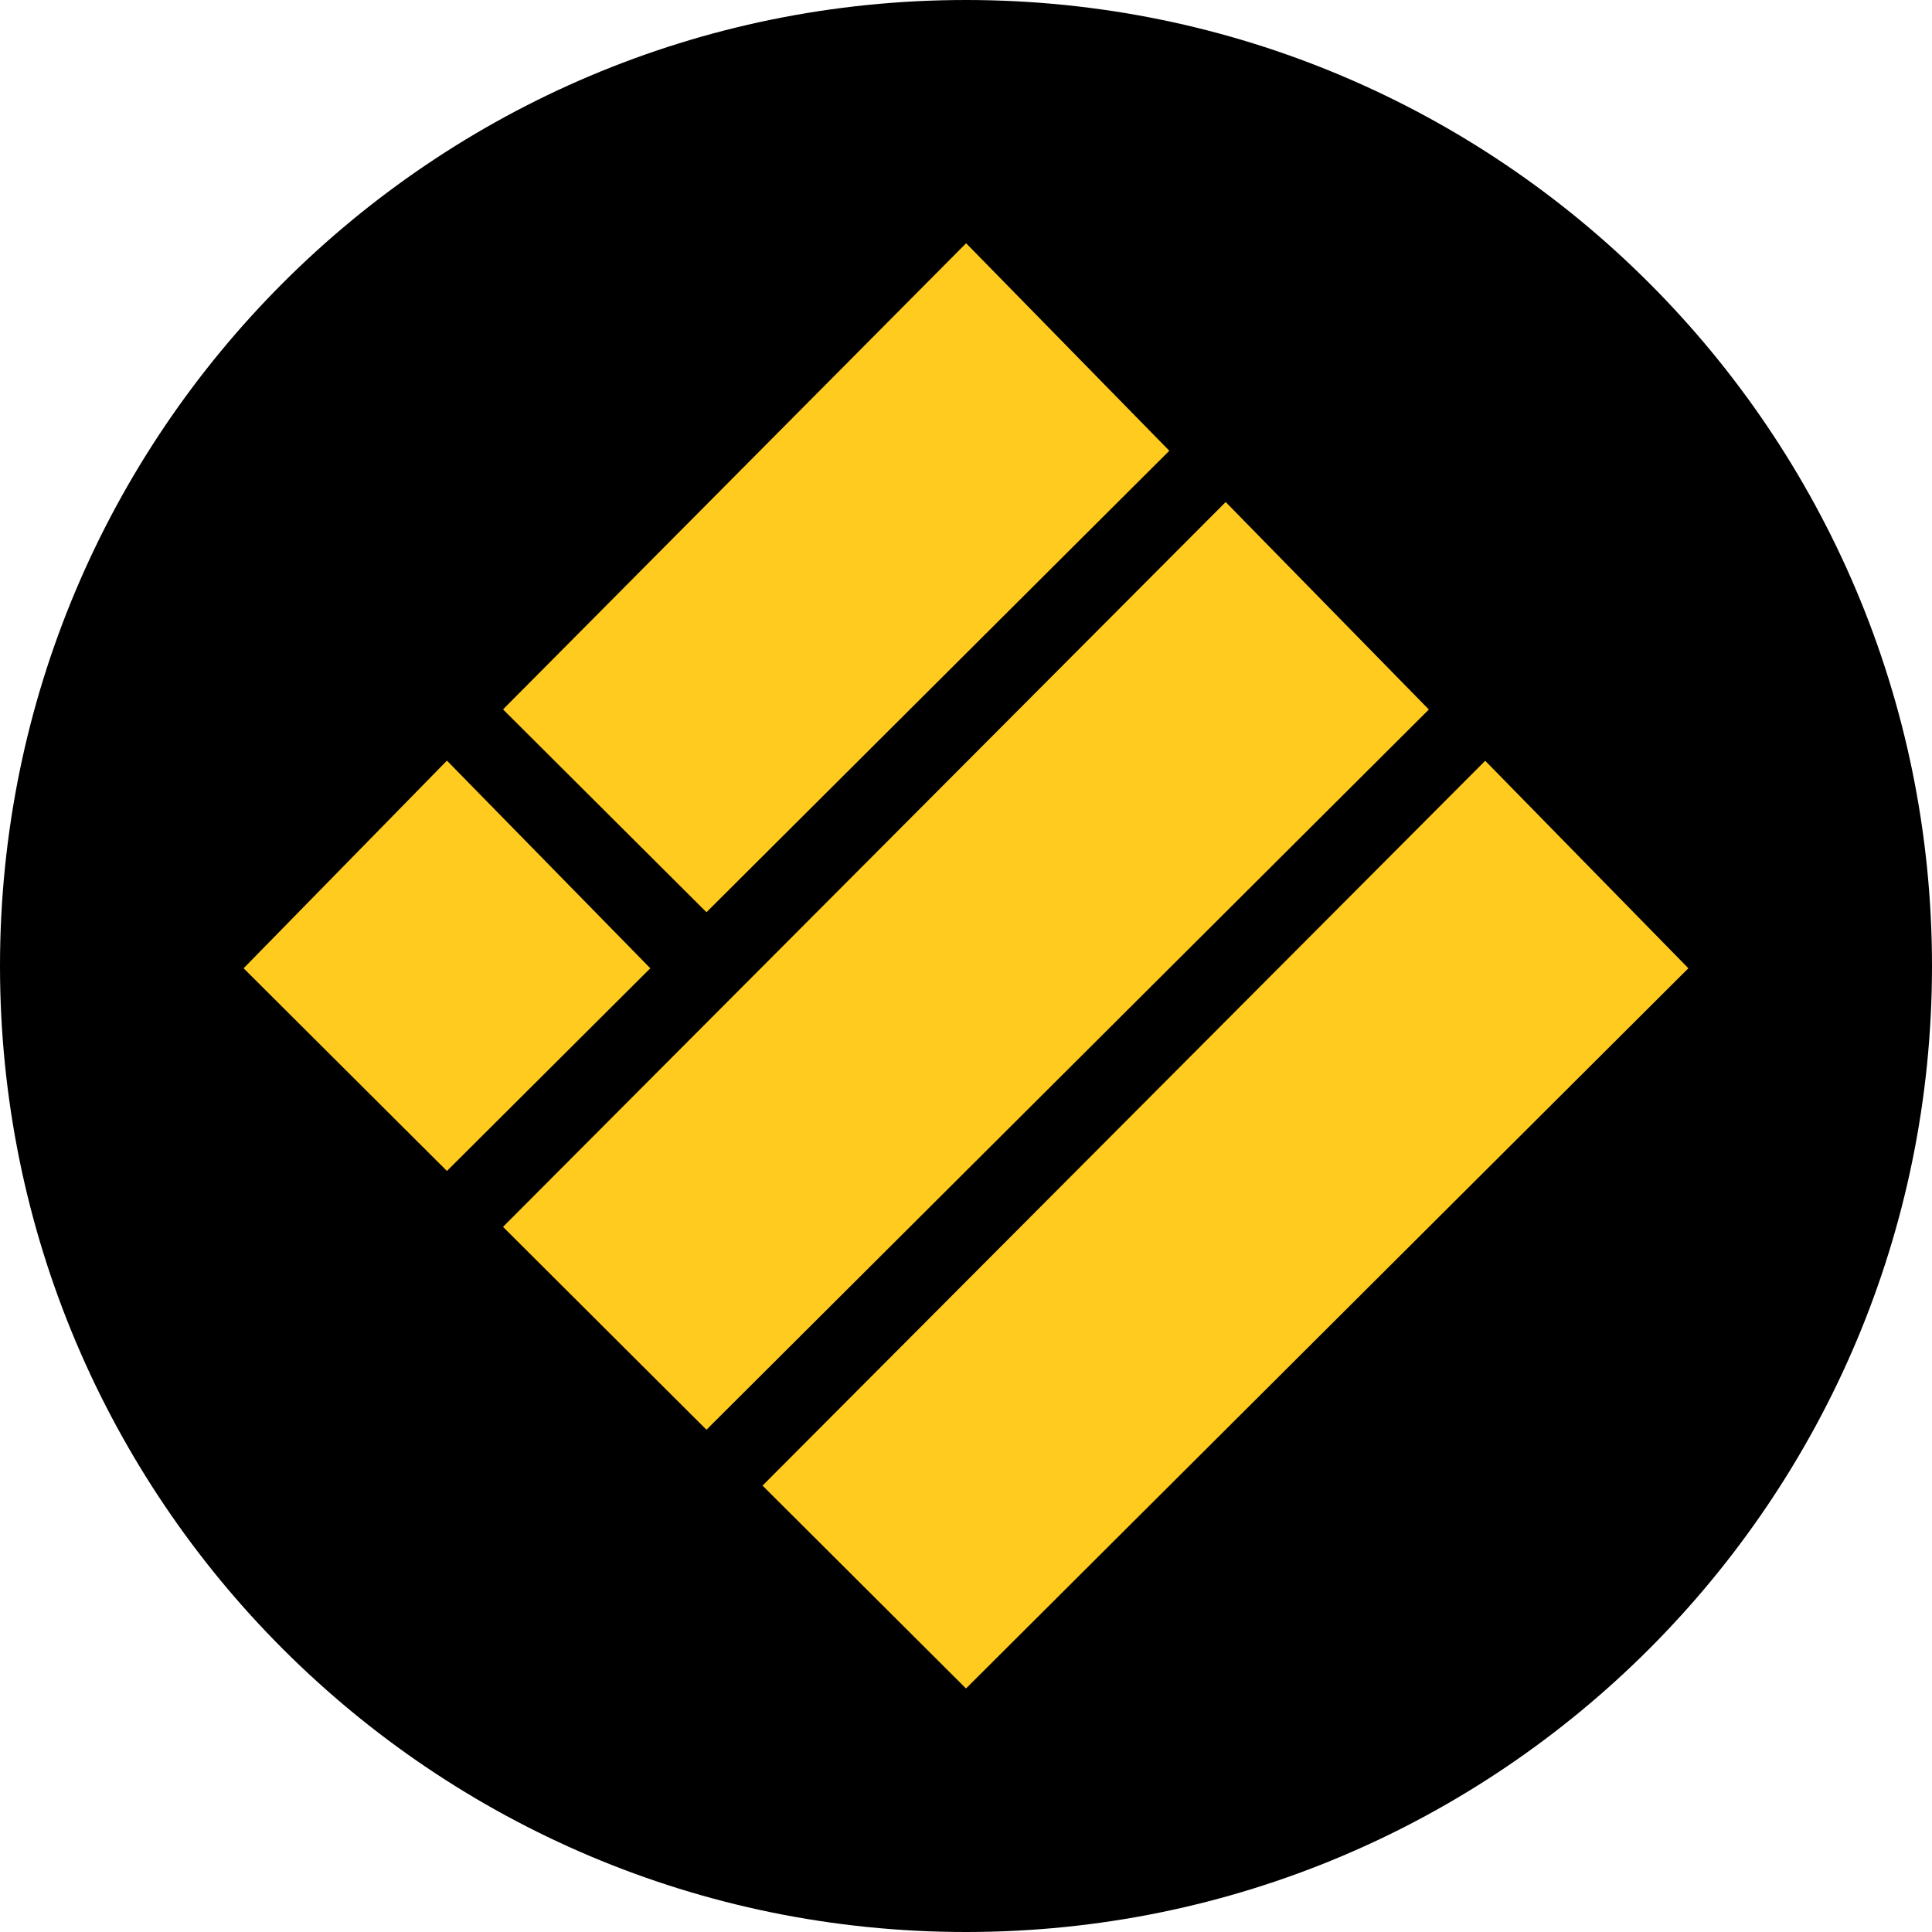 <svg width="42" height="42" viewBox="0 0 42 42" fill="none" xmlns="http://www.w3.org/2000/svg">
<path d="M21 42C32.598 42 42 32.598 42 21C42 9.402 32.598 0 21 0C9.402 0 0 9.402 0 21C0 32.598 9.402 42 21 42Z" fill="black"/>
<path d="M21 6L24.716 9.795L15.358 19.125L11.642 15.42L21 6Z" fill="#FFCB1F" stroke="#FFCB1F"/>
<path d="M26.642 11.625L30.358 15.42L15.358 30.375L11.642 26.67L26.642 11.625Z" fill="#FFCB1F" stroke="#FFCB1F"/>
<path d="M9.716 17.25L13.433 21.045L9.716 24.75L6 21.045L9.716 17.25Z" fill="#FFCB1F" stroke="#FFCB1F"/>
<path d="M32.284 17.25L36 21.045L21 36L17.284 32.295L32.284 17.25Z" fill="#FFCB1F" stroke="#FFCB1F"/>
</svg>
